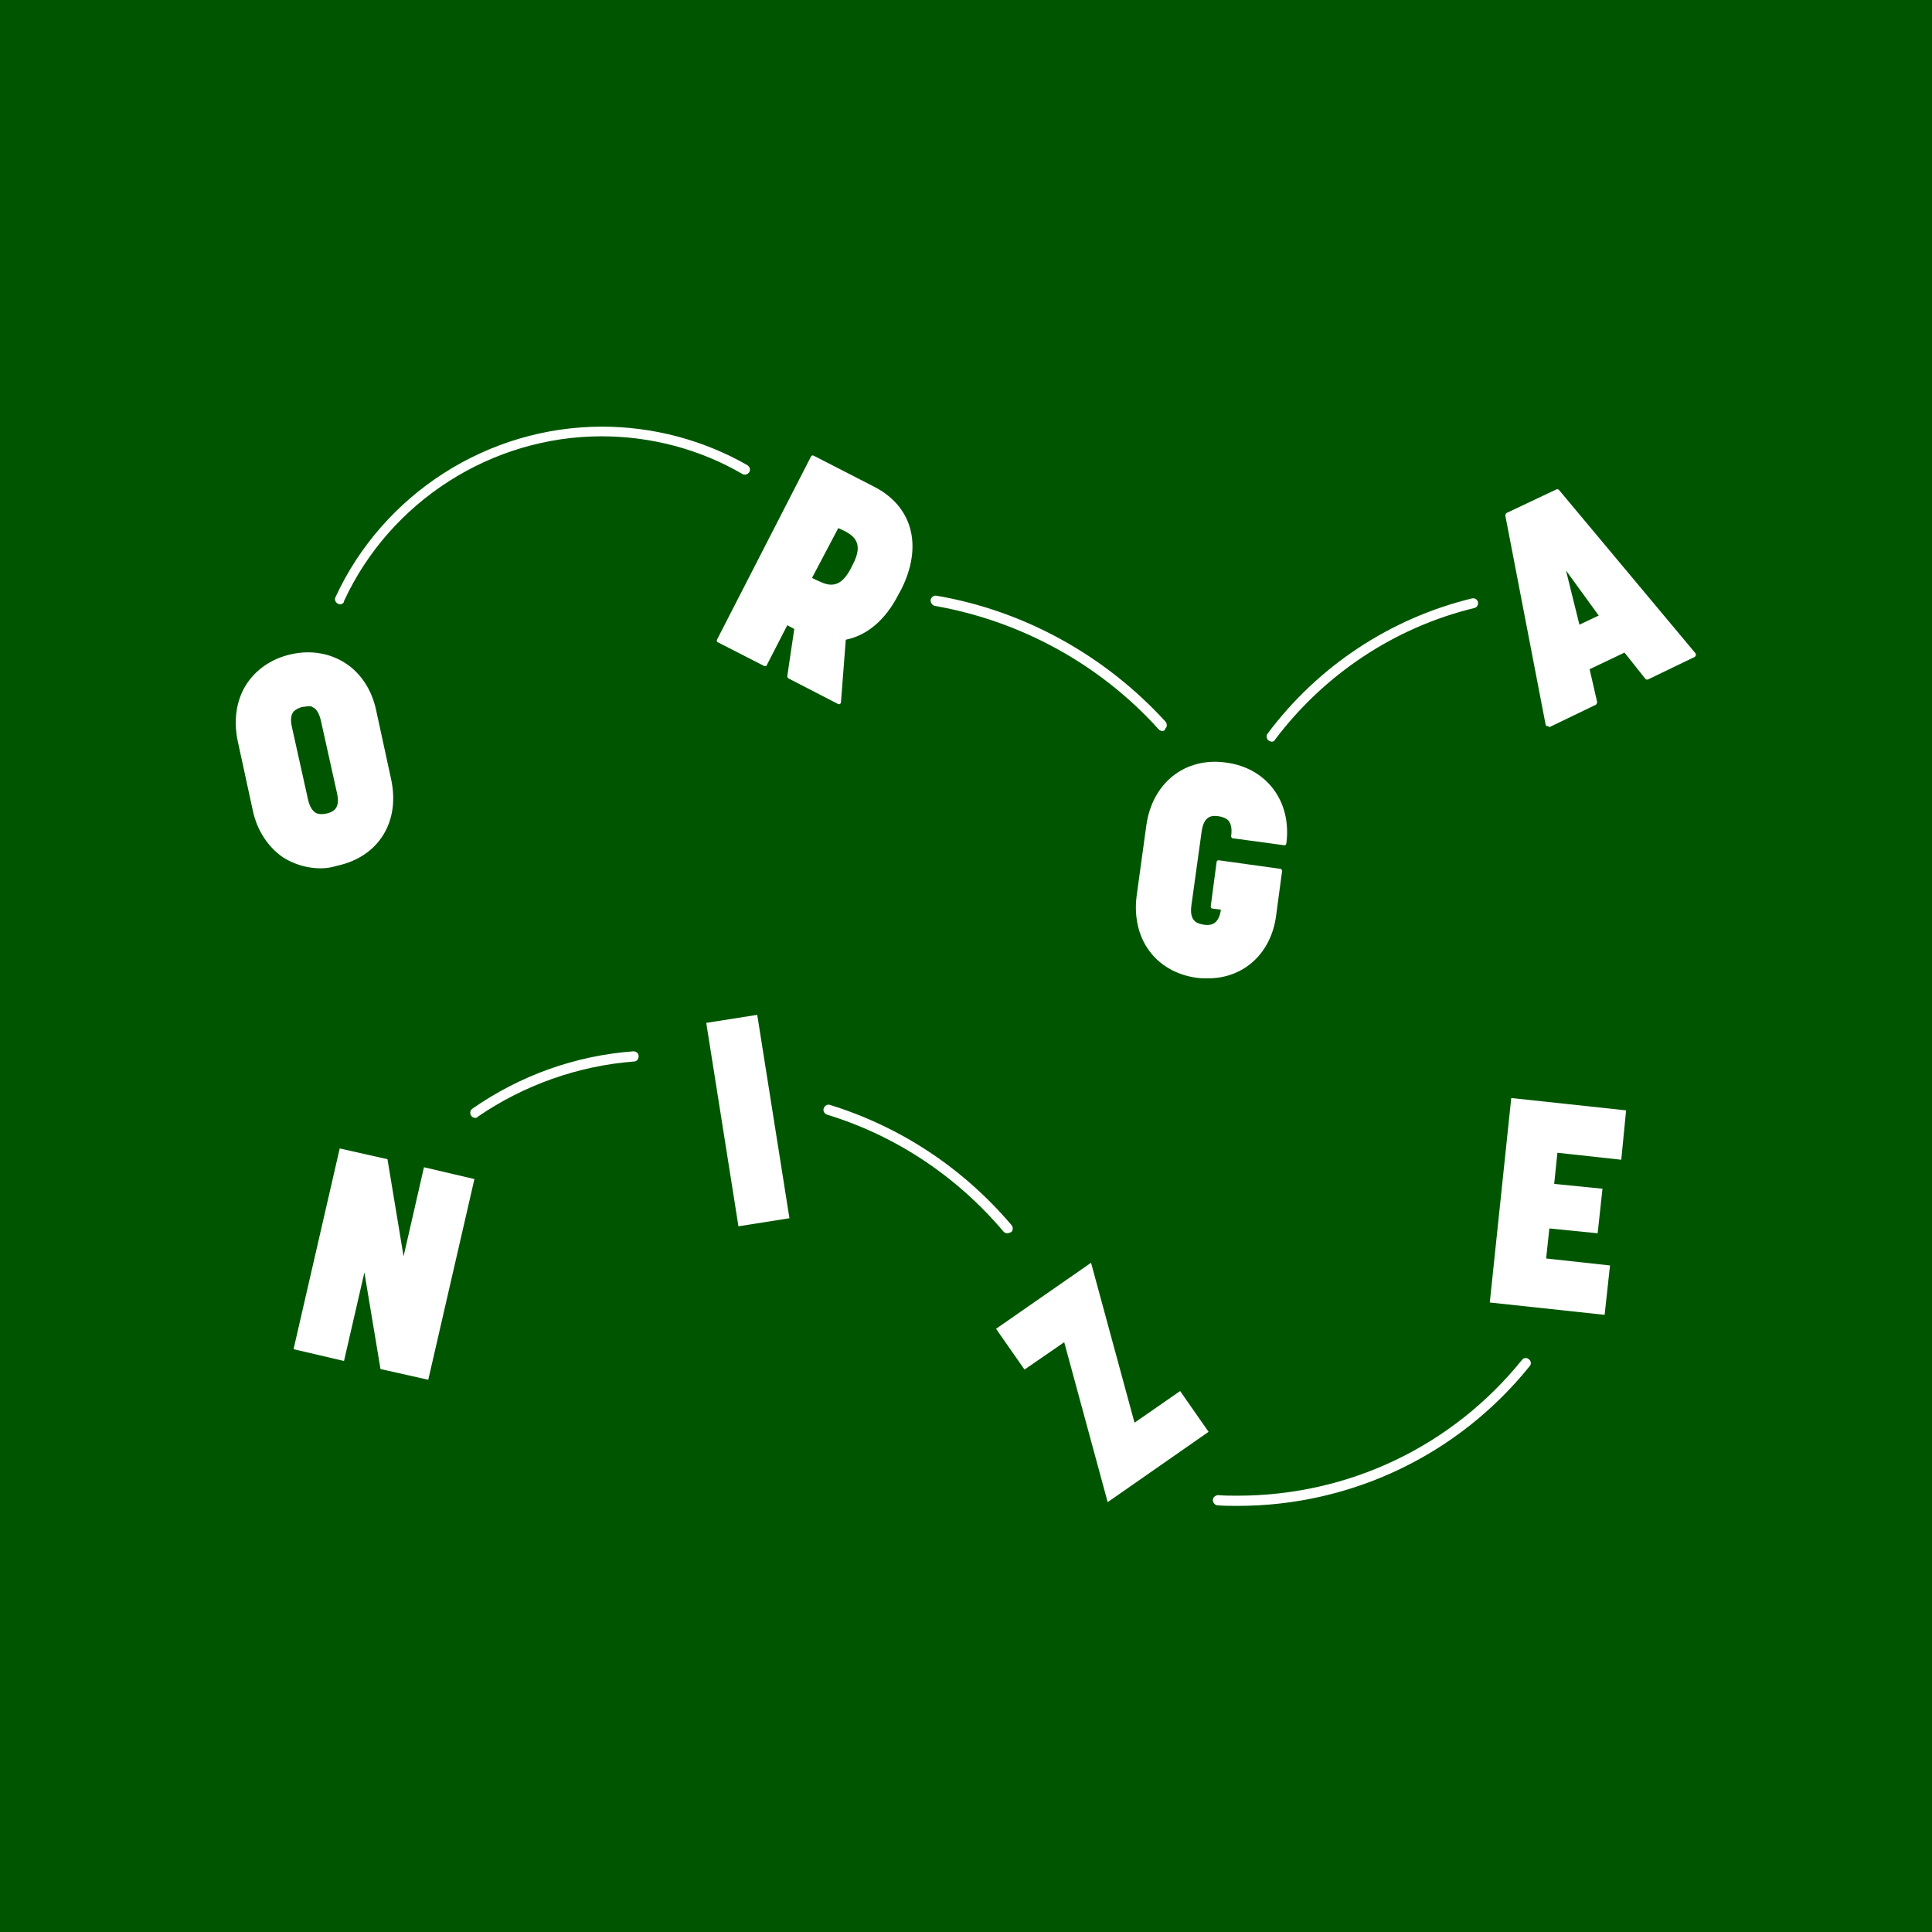 <?xml version="1.0" encoding="utf-8"?>
<!-- Generator: Adobe Illustrator 19.1.0, SVG Export Plug-In . SVG Version: 6.00 Build 0)  -->
<svg version="1.1" id="Layer_1" xmlns="http://www.w3.org/2000/svg" xmlns:xlink="http://www.w3.org/1999/xlink" x="0px" y="0px"
	 viewBox="0 0 360 360" style="enable-background:new 0 0 360 360;" xml:space="preserve">
<style type="text/css">
	.st0{fill:#005600;}
	.st1{fill:#FFFFFF;}
</style>
<rect class="st0" width="360" height="360"/>
<g>
	<g>
		<g>
			<path class="st1" d="M47.5,150.9L44.7,138c-1.7-7.6,2.3-14.1,9.7-15.7c7.3-1.6,13.7,2.6,15.4,10.2l2.8,12.9
				c1.7,7.6-2.4,14-9.7,15.6C55.5,162.7,49.2,158.5,47.5,150.9z M54.1,135.6l3,13.5c0.7,3.2,2.6,3.2,3.9,2.9c1.3-0.3,3-1,2.3-4.2
				l-3-13.5c-0.7-3.2-2.4-3.2-3.9-2.9C54.9,131.7,53.4,132.4,54.1,135.6z"/>
			<path class="st1" d="M59.8,161.8c-2.5,0-4.9-0.7-7-2c-2.8-1.9-4.9-5-5.7-8.8l-2.8-12.9c-0.8-3.8-0.3-7.5,1.5-10.4s4.8-5,8.5-5.8
				c3.6-0.8,7.2-0.2,10.1,1.7c2.9,1.9,4.9,5,5.7,8.8l2.8,12.9c0.8,3.8,0.3,7.4-1.5,10.3c-1.8,2.9-4.8,4.9-8.5,5.7
				C61.9,161.6,60.9,161.8,59.8,161.8z M57.5,122.4c-1,0-2,0.1-3,0.3c-3.5,0.8-6.3,2.7-8,5.4c-1.7,2.8-2.2,6.2-1.4,9.8l2.8,12.9
				c0.8,3.6,2.7,6.5,5.4,8.3s6,2.3,9.6,1.6c3.4-0.8,6.3-2.7,8-5.4s2.2-6.2,1.4-9.8l-2.8-12.9c-0.8-3.6-2.7-6.5-5.4-8.3
				C62.1,123,59.9,122.4,57.5,122.4z M59.9,152.5c-0.4,0-0.9-0.1-1.3-0.3c-0.9-0.5-1.6-1.5-1.9-3l-3-13.5l0,0
				c-0.3-1.6-0.2-2.7,0.4-3.5c0.6-0.8,1.5-1,2.2-1.2s1.6-0.3,2.5,0.2s1.5,1.5,1.9,3l3,13.5c0.3,1.5,0.2,2.7-0.5,3.5
				c-0.6,0.8-1.5,1-2.1,1.2C60.7,152.4,60.4,152.5,59.9,152.5z M57.5,131.6c-0.3,0-0.7,0.1-1,0.1c-0.6,0.1-1.3,0.4-1.8,0.9
				c-0.5,0.6-0.6,1.6-0.3,2.9l0,0l3,13.5c0.3,1.3,0.8,2.1,1.5,2.5c0.7,0.3,1.4,0.2,1.9,0.1c0.5-0.1,1.2-0.3,1.7-0.9
				c0.5-0.6,0.6-1.6,0.3-2.9l-3-13.5c-0.3-1.3-0.8-2.2-1.5-2.5C58.1,131.6,57.8,131.6,57.5,131.6z"/>
		</g>
		<g>
			<path class="st1" d="M134.1,119.3l17.5-34.1l11.3,5.8c6.7,3.5,9.1,10.4,4.8,18.7l-0.5,0.9c-2.5,4.9-6,7.6-9.9,8.2l-0.9,12
				l-9.3-4.8l1.4-9.1l-1.8-0.9l-4,7.8L134.1,119.3z M156,97.9l-5.1,10l1.6,0.8c1.7,0.9,4.2,1.6,6.3-2.6l0.4-0.8
				c2.1-4.1,0.3-5.7-1.6-6.7L156,97.9z"/>
			<path class="st1" d="M156.4,131.2c-0.1,0-0.1,0-0.2,0l-9.3-4.8c-0.1-0.1-0.2-0.2-0.2-0.4l1.3-8.8l-1.3-0.7l-3.8,7.4
				c0,0.1-0.1,0.2-0.2,0.2c-0.1,0-0.2,0-0.3,0l-8.6-4.4c-0.2-0.1-0.3-0.3-0.2-0.5l17.5-34.1c0.1-0.2,0.3-0.3,0.5-0.2l11.3,5.8
				c7.2,3.7,9.1,11.1,5,19.2l-0.5,0.9c-2.4,4.7-5.8,7.6-9.8,8.4l-0.9,11.7c0,0.1-0.1,0.2-0.2,0.3
				C156.6,131.2,156.5,131.2,156.4,131.2z M147.5,125.8l8.6,4.4l0.9-11.4c0-0.2,0.1-0.3,0.3-0.3c3.9-0.6,7.2-3.4,9.6-8l0.5-0.9
				c4-7.7,2.2-14.6-4.7-18.2l-10.9-5.6l-17.2,33.4l7.9,4.1l3.8-7.4c0.1-0.2,0.3-0.3,0.5-0.2l1.8,0.9c0.1,0.1,0.2,0.2,0.2,0.4
				L147.5,125.8z M154.8,109.7c-1,0-1.9-0.4-2.5-0.7l-1.6-0.8c-0.1,0-0.2-0.1-0.2-0.2s0-0.2,0-0.3l5.1-10c0.1-0.2,0.3-0.3,0.5-0.2
				l1.6,0.8c1.8,0.9,4,2.7,1.7,7.2l-0.4,0.8c-1,1.9-2.2,3-3.6,3.3C155.3,109.7,155,109.7,154.8,109.7z M151.3,107.7l1.3,0.6
				c0.7,0.3,1.7,0.8,2.8,0.6c1.2-0.2,2.2-1.2,3.1-2.9l0.4-0.8c2-3.8,0.4-5.2-1.4-6.2l-1.3-0.6L151.3,107.7z"/>
		</g>
		<g>
			<path class="st1" d="M238.6,162.2l-1.1,8.2c-1.1,7.7-7,12.4-14.5,11.3c-7.5-1-12-7.1-10.9-14.8l1.8-13.1
				c1.1-7.7,7-12.4,14.5-11.4c7.4,1,11.8,7,10.9,14.6l-9.6-1.3c0.5-3.3-1.2-3.9-2.6-4.1c-1.5-0.2-3.2-0.1-3.6,3.2l-1.9,13.7
				c-0.4,3.2,1.3,3.9,2.6,4c1.3,0.2,3.2,0.1,3.6-3.2V169l-1.9-0.3l1.1-8.3L238.6,162.2z"/>
			<path class="st1" d="M225.1,182.3c-0.7,0-1.4,0-2.1-0.1c-3.7-0.5-6.9-2.3-8.9-5.1c-2-2.7-2.8-6.4-2.3-10.2l1.8-13.1
				c1.1-7.9,7.2-12.8,14.9-11.7c7.5,1,12.2,7.2,11.2,15c0,0.1-0.1,0.2-0.1,0.3c-0.1,0.1-0.2,0.1-0.3,0.1l-9.6-1.3
				c-0.1,0-0.2-0.1-0.2-0.1s-0.1-0.2-0.1-0.3c0.2-1.3,0-2.3-0.5-2.9c-0.5-0.5-1.2-0.7-1.8-0.8c-1.3-0.2-2.8-0.1-3.2,2.9l-1.9,13.7
				c-0.4,2.9,1,3.4,2.3,3.6c1.3,0.2,2.8,0,3.2-2.8l-1.6-0.2c-0.2,0-0.3-0.2-0.3-0.4l1.1-8.3c0-0.1,0.1-0.2,0.1-0.2
				c0.1-0.1,0.2-0.1,0.3-0.1l11.5,1.6c0.1,0,0.2,0.1,0.2,0.1s0.1,0.2,0.1,0.3l-1.1,8.2C236.9,177.7,231.7,182.3,225.1,182.3z
				 M226.4,142.8c-6.3,0-11.2,4.4-12.1,11.2l-1.8,13.1c-0.5,3.6,0.3,7,2.2,9.6s4.8,4.3,8.4,4.8c7.3,1,13-3.5,14.1-11l1.1-7.9
				l-10.8-1.5l-1,7.5l1.6,0.2c0.1,0,0.2,0.1,0.2,0.1c0.1,0.1,0.1,0.2,0.1,0.3v0.3c-0.4,2.7-1.7,3.8-4,3.5s-3.3-1.8-2.9-4.5l1.9-13.7
				c0.5-3.6,2.4-3.8,4-3.5c0.7,0.1,1.6,0.3,2.2,1c0.6,0.7,0.9,1.7,0.7,3.1l8.8,1.2c0.7-7.2-3.7-12.8-10.6-13.8
				C227.7,142.8,227,142.8,226.4,142.8z"/>
		</g>
		<g>
			<path class="st1" d="M302.8,120.9l-7.1,3.4l1.5,6.5l-8.7,4.2l-7.6-39l9.3-4.4l25.4,30.4l-8.7,4.2L302.8,120.9z M294,117l4.5-2.2
				l-7.8-10.7L294,117z"/>
			<path class="st1" d="M288.4,135.3c-0.1,0-0.1,0-0.2,0c-0.1-0.1-0.2-0.2-0.2-0.3l-7.5-38.9c0-0.2,0.1-0.4,0.2-0.5l9.3-4.4
				c0.2-0.1,0.4,0,0.5,0.1l25.4,30.4c0.1,0.1,0.1,0.2,0.1,0.4c0,0.1-0.1,0.2-0.2,0.3l-8.7,4.2c-0.2,0.1-0.4,0-0.5-0.1l-3.9-4.9
				l-6.5,3.1l1.4,6.1c0,0.2-0.1,0.4-0.2,0.5l-8.7,4.2C288.5,135.3,288.5,135.3,288.4,135.3z M281.4,96.2l7.3,38l7.9-3.8l-1.4-6.1
				c0-0.2,0.1-0.4,0.2-0.5l7.1-3.4c0.2-0.1,0.4,0,0.5,0.1l3.9,4.9l7.9-3.8L290,91.9L281.4,96.2z M294,117.5c-0.1,0-0.1,0-0.2,0
				c-0.1-0.1-0.2-0.2-0.2-0.3l-3.2-12.8c-0.1-0.2,0.1-0.4,0.2-0.5c0.2-0.1,0.4,0,0.6,0.1l7.8,10.7c0.1,0.1,0.1,0.2,0.1,0.4
				c0,0.1-0.1,0.2-0.2,0.3l-4.5,2.2C294.1,117.5,294.1,117.5,294,117.5z M291.8,106.3l2.5,10.1l3.6-1.7L291.8,106.3z"/>
		</g>
	</g>
	<g>
		<path class="st1" d="M79.8,257.1l-8.9-2l-3-18l-3.8,16.5l-9.4-2.2l8.6-37.4l8.9,2l3,18.1l3.8-16.6l9.4,2.2L79.8,257.1z"/>
		<path class="st1" d="M147.1,227l-9.5,1.5l-6-37.9l9.5-1.5L147.1,227z"/>
		<path class="st1" d="M225.2,266.8l-18.8,13.1l-8.1-29.8l-7.4,5.1l-5.3-7.6l17.7-12.3l8.1,29.8l8.5-5.9L225.2,266.8z"/>
		<path class="st1" d="M302.1,216.1l-11.9-1.3l-0.6,5.8l9,0.9l-0.9,8.3l-9-0.9l-0.6,5.6l11.9,1.3l-1,9.2l-21.4-2.3l4-38.1l21.4,2.3
			L302.1,216.1z"/>
	</g>
	<g>
		<path class="st1" d="M216.6,136.2c-0.3,0-0.5-0.1-0.7-0.3c-10.9-12.1-25.7-20.2-41.7-23c-0.5-0.1-0.8-0.6-0.8-1.1
			c0.1-0.5,0.6-0.9,1.1-0.8c16.4,2.8,31.5,11.2,42.7,23.5c0.3,0.4,0.3,1-0.1,1.3C217.1,136.1,216.9,136.2,216.6,136.2z"/>
	</g>
	<g>
		<path class="st1" d="M237,138.2c-0.2,0-0.4-0.1-0.6-0.2c-0.4-0.3-0.5-0.9-0.2-1.3c9.4-12.6,22.9-21.5,38.1-25.2
			c0.5-0.1,1,0.2,1.1,0.7s-0.2,1-0.7,1.1c-14.8,3.6-27.9,12.3-37.1,24.5C237.5,138.1,237.2,138.2,237,138.2z"/>
	</g>
	<g>
		<path class="st1" d="M88.6,208.3c-0.3,0-0.6-0.1-0.8-0.4c-0.3-0.4-0.2-1,0.2-1.3c8.9-6.2,19.2-9.9,30-10.7c0.5,0,1,0.3,1,0.9
			c0,0.5-0.3,1-0.9,1c-10.4,0.8-20.5,4.4-29.1,10.3C89,208.2,88.8,208.3,88.6,208.3z"/>
	</g>
	<g>
		<path class="st1" d="M187.7,229.8c-0.3,0-0.5-0.1-0.7-0.3c-8.7-10.3-20.1-17.9-32.9-21.8c-0.5-0.2-0.8-0.7-0.6-1.2
			s0.7-0.8,1.2-0.6c13.2,4.1,24.8,11.8,33.8,22.4c0.3,0.4,0.3,1-0.1,1.3C188.1,229.7,187.9,229.8,187.7,229.8z"/>
	</g>
	<g>
		<path class="st1" d="M230.6,280.6c-1.2,0-2.5,0-3.7-0.1c-0.5,0-0.9-0.5-0.9-1s0.5-0.9,1-0.9c1.2,0.1,2.4,0.1,3.6,0.1
			c20.7,0,40-9.2,53-25.3c0.3-0.4,0.9-0.5,1.3-0.1c0.4,0.3,0.5,0.9,0.1,1.3C271.7,271.1,251.8,280.6,230.6,280.6z"/>
	</g>
	<g>
		<path class="st1" d="M63.4,112.6c-0.1,0-0.3,0-0.4-0.1c-0.5-0.2-0.7-0.8-0.5-1.2c8.9-19.3,28.4-31.8,49.7-31.8
			c9.5,0,18.9,2.5,27.1,7.2c0.4,0.3,0.6,0.8,0.3,1.3c-0.3,0.4-0.8,0.6-1.3,0.3c-7.9-4.6-17-7-26.2-7c-20.5,0-39.4,12.1-48,30.7
			C64.1,112.4,63.7,112.6,63.4,112.6z"/>
	</g>
</g>
</svg>
